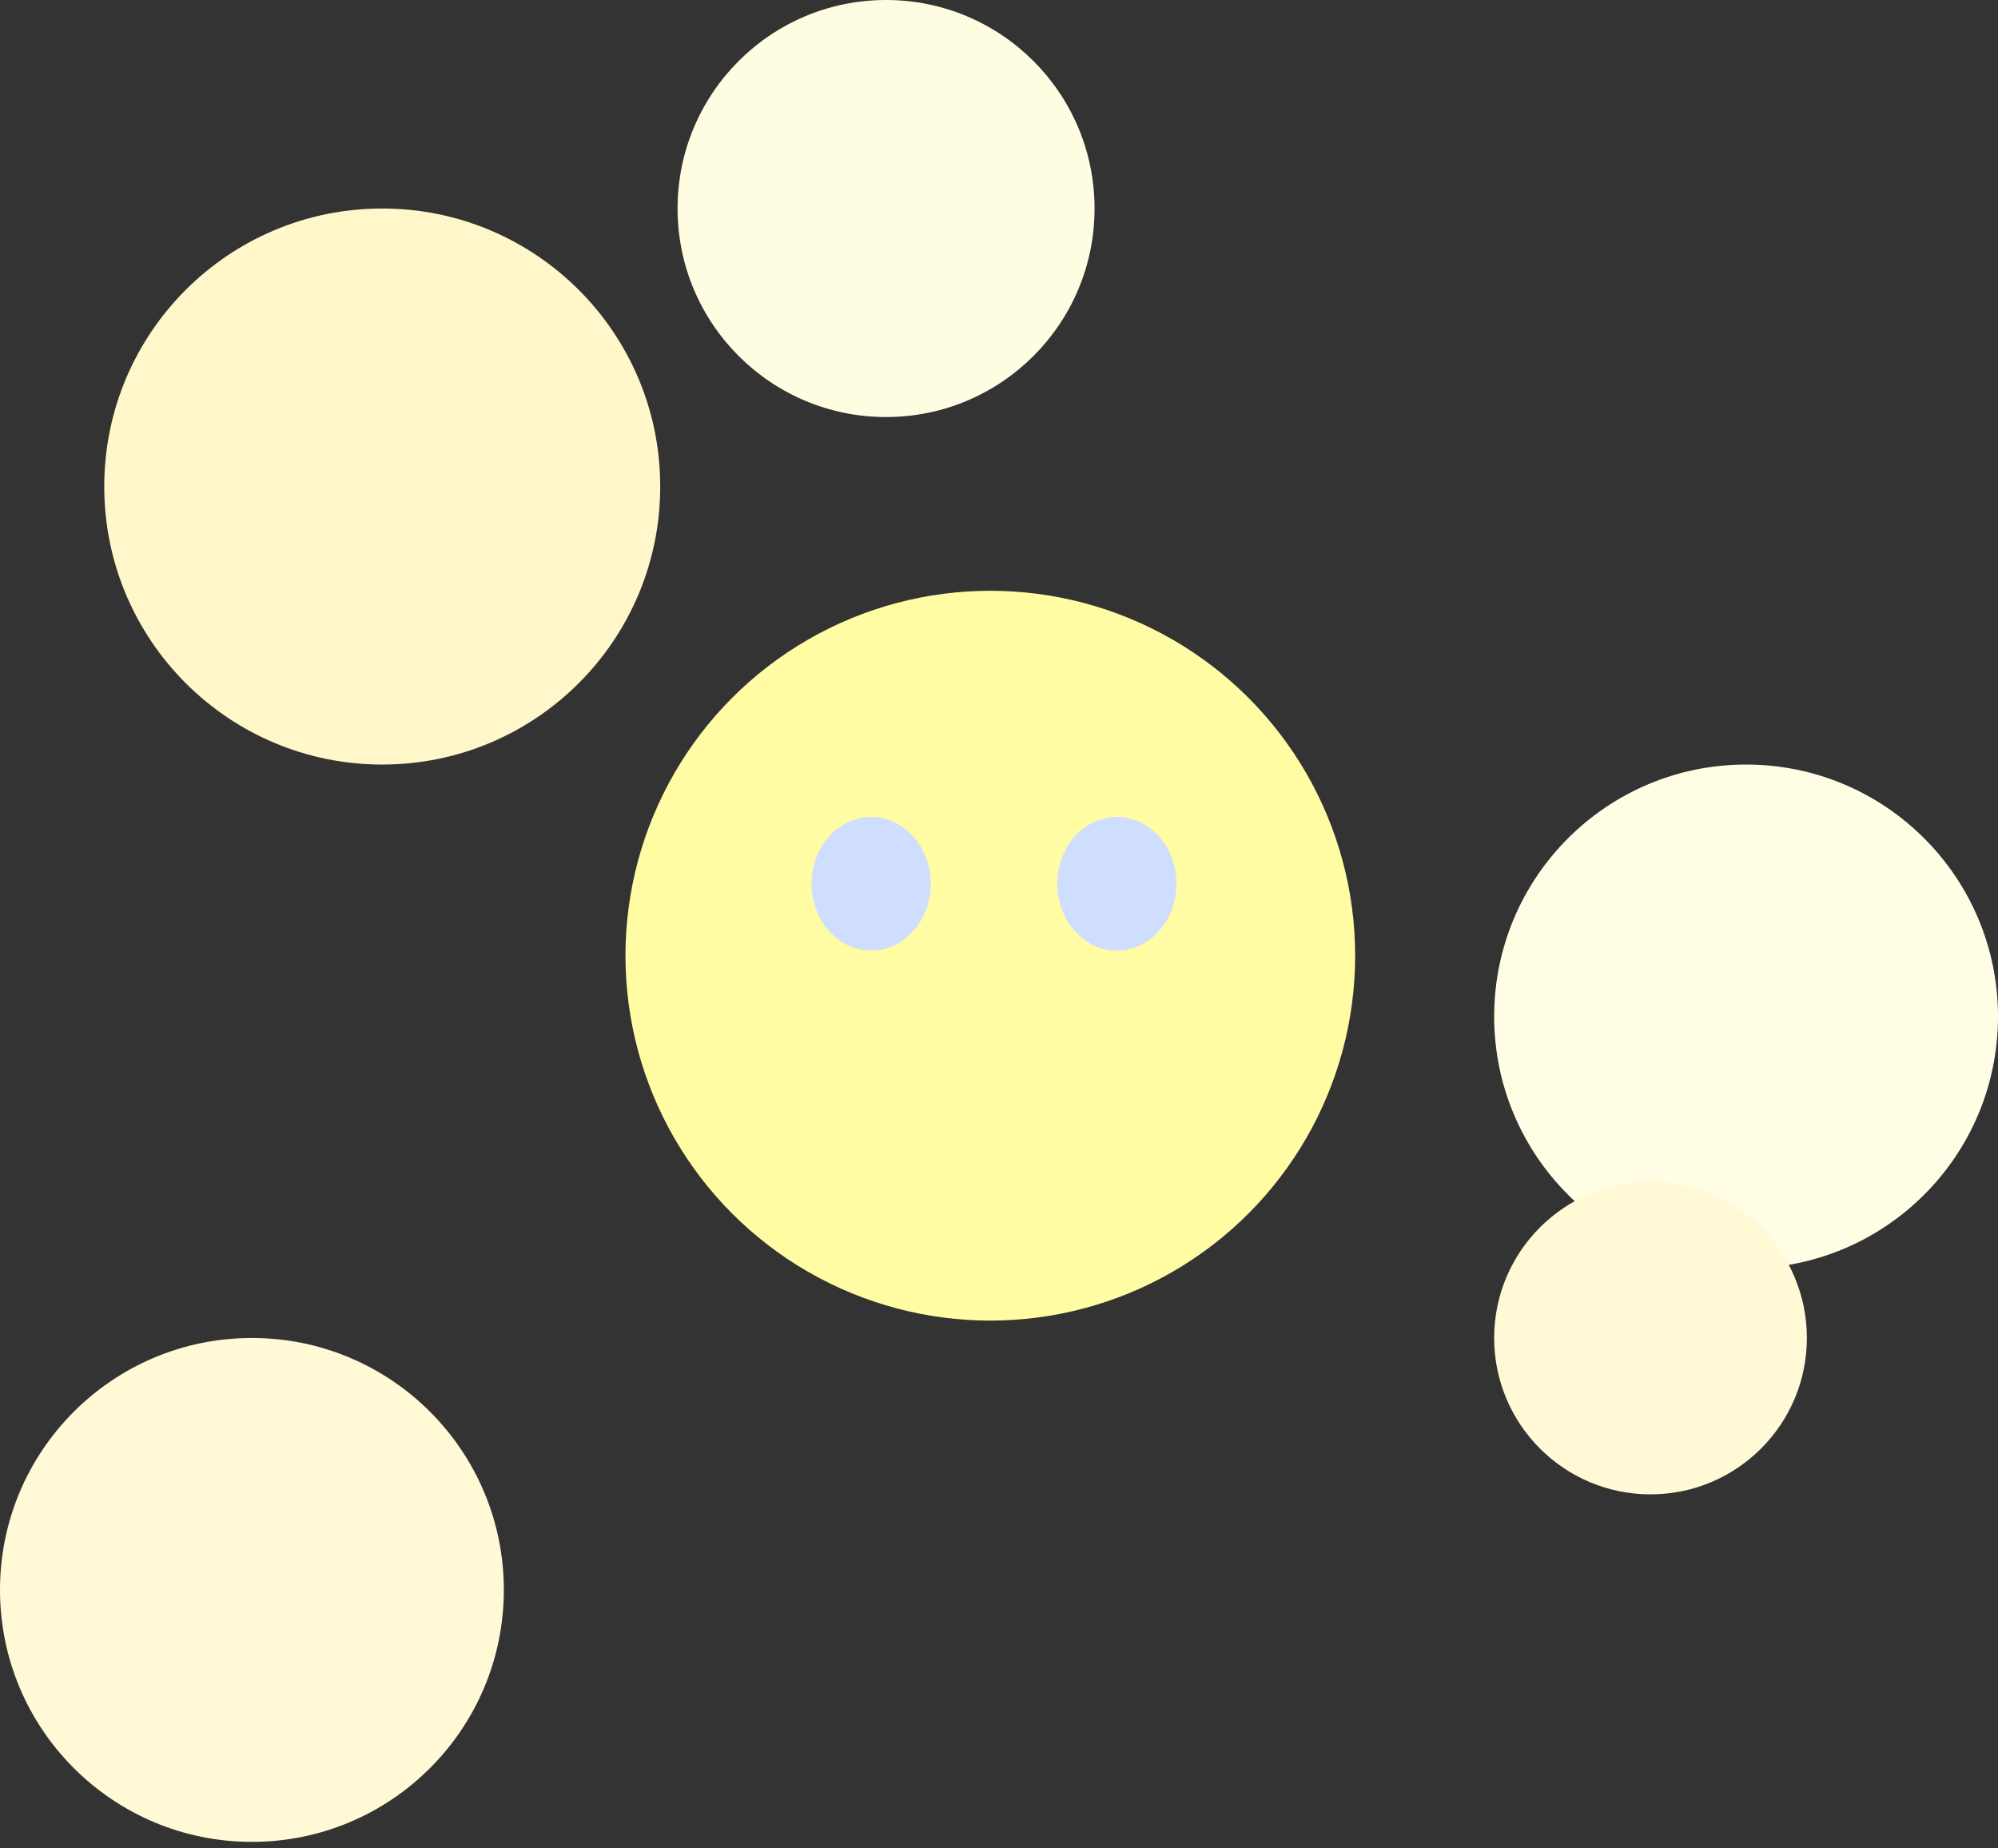 <?xml version="1.0" encoding="UTF-8"?>
<svg width="120px" height="111px" viewBox="0 0 120 111" version="1.1" xmlns="http://www.w3.org/2000/svg" xmlns:xlink="http://www.w3.org/1999/xlink">
    <rect x="0" y="0" width="120" height="111" fill="#333333" stroke="none"/>
    <!-- Generator: Sketch 50.2 (55047) - http://www.bohemiancoding.com/sketch -->
    <title>Group 3</title>
    <desc>Created with Sketch.</desc>
    <defs></defs>
    <g id="Icons" stroke="none" stroke-width="1" fill="none" fill-rule="evenodd">
        <g id="Group-3">
            <circle id="Oval-Copy" fill="#FFFDE1" cx="53.217" cy="12.522" r="12.522"></circle>
            <circle id="Oval-Copy-2" fill="#FFFEE5" cx="104.87" cy="61.043" r="15.13"></circle>
            <circle id="Oval-Copy-3" fill="#FFF9D5" cx="15.13" cy="95.478" r="15.13"></circle>
            <circle id="Oval-Copy-4" fill="#FFF9D5" cx="99.13" cy="80.348" r="9.391"></circle>
            <circle id="Oval-Copy-5" fill="#FFF7C9" cx="22.957" cy="29.217" r="16.696"></circle>
            <g id="Group-2" transform="translate(37.565, 35.478)">
                <circle id="Oval" fill="#FFFCA4" cx="21.913" cy="21.913" r="21.913"></circle>
                <g id="Group" transform="translate(11.18, 12.663)" fill="#CFDEFF">
                    <ellipse id="Oval-2" cx="3.578" cy="4.931" rx="3.578" ry="4.013"></ellipse>
                    <ellipse id="Oval-2-Copy" cx="18.335" cy="4.931" rx="3.578" ry="4.013"></ellipse>
                </g>
            </g>
        </g>
    </g>
</svg>